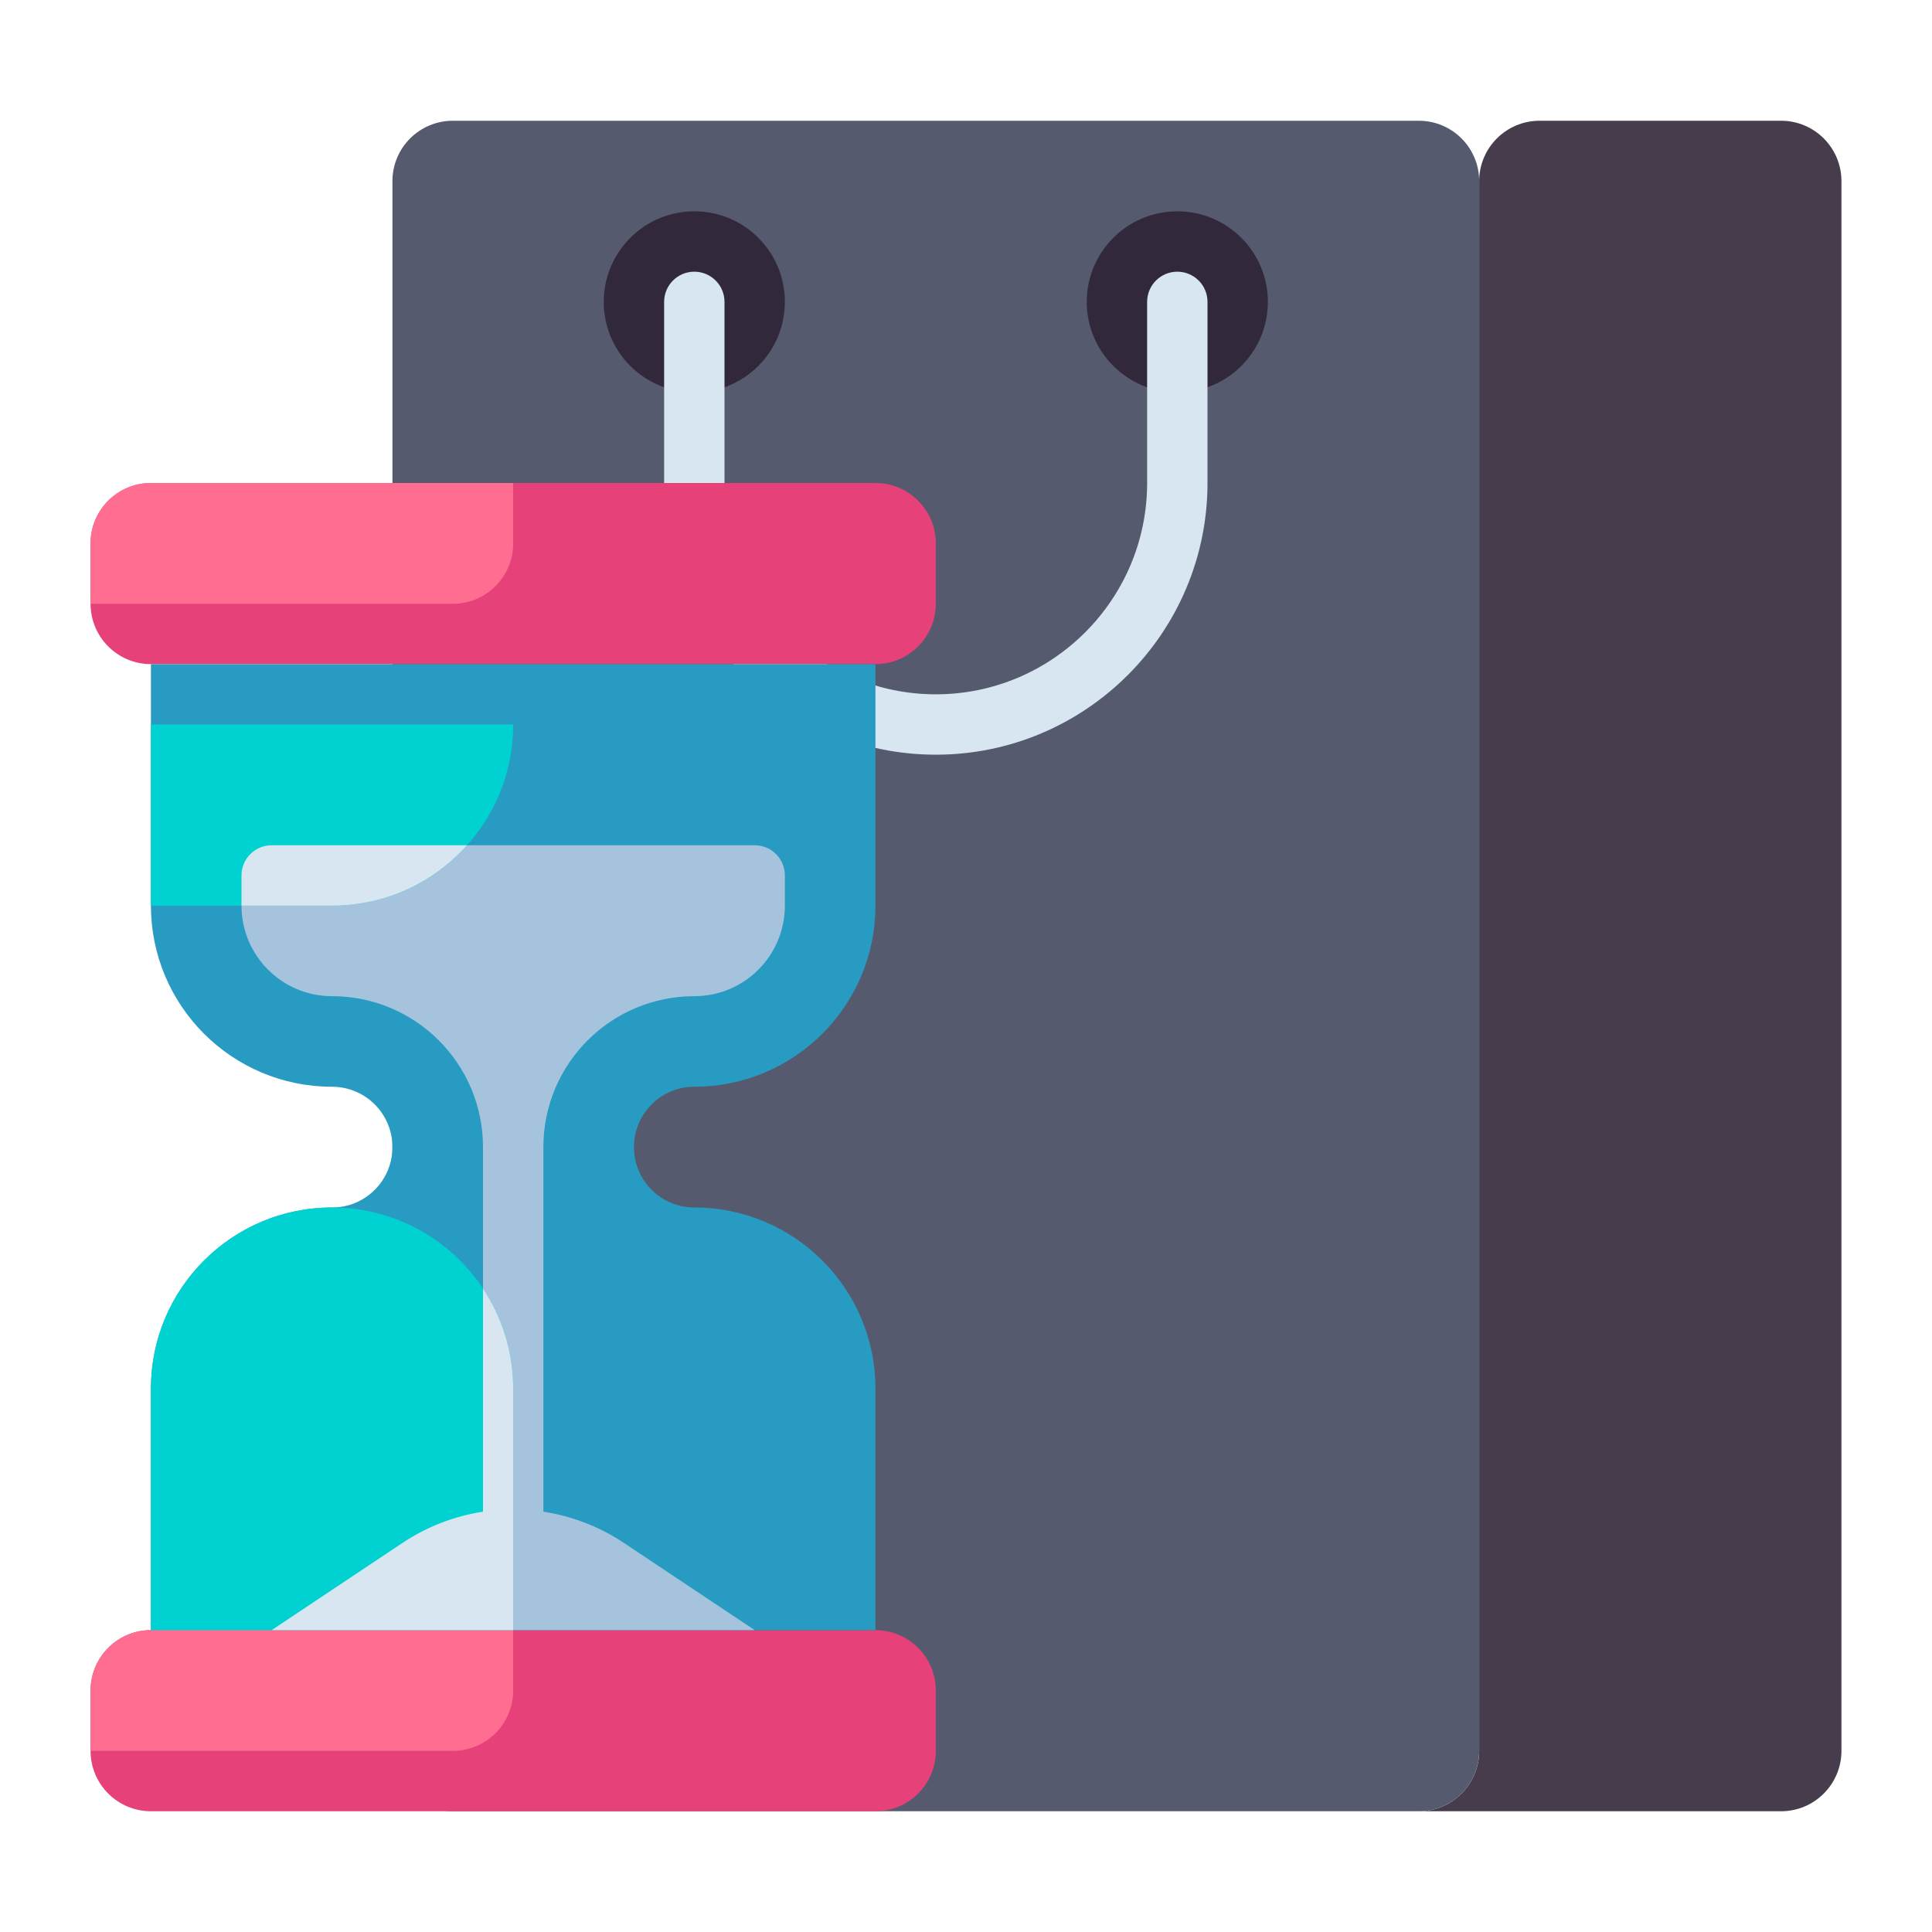 <?xml version="1.0" encoding="utf-8"?>
<!-- Generator: Adobe Illustrator 23.0.0, SVG Export Plug-In . SVG Version: 6.00 Build 0)  -->
<svg version="1.1" id="Layer_1" xmlns="http://www.w3.org/2000/svg" xmlns:xlink="http://www.w3.org/1999/xlink" x="0px" y="0px"
	 viewBox="0 0 512 512" style="enable-background:new 0 0 512 512;" xml:space="preserve">
<style type="text/css">
	.st0{fill:#463C4B;}
	.st1{fill:#555A6E;}
	.st2{fill:#289BC3;}
	.st3{fill:#00D2D2;}
	.st4{fill:#D7E6F0;}
	.st5{fill:#FF6E91;}
	.st6{fill:#6E7896;}
	.st7{fill:#FAA037;}
	.st8{fill:#E64178;}
	.st9{fill:#FAB991;}
	.st10{fill:#A5C3DC;}
	.st11{fill:#F0915A;}
	.st12{fill:#FFD241;}
	.st13{fill:#32283C;}
	.st14{fill:#E6E6EB;}
	.st15{fill:#466932;}
	.st16{fill:#78AF41;}
	.st17{fill:#F57328;}
	.st18{fill:#C8733C;}
</style>
<g>
	<g>
		<path class="st0" d="M408,32h64c8.837,0,16,7.163,16,16v416c0,8.837-7.163,16-16,16h-96h0c8.837,0,16-7.163,16-16V48
			C392,39.163,399.163,32,408,32z"/>
	</g>
	<g>
		<path class="st1" d="M376,32H120c-8.837,0-16,7.163-16,16v416c0,8.837,7.163,16,16,16h256c8.837,0,16-7.163,16-16V48
			C392,39.163,384.837,32,376,32z"/>
	</g>
	<g>
		<circle class="st13" cx="184" cy="80" r="24"/>
	</g>
	<g>
		<circle class="st13" cx="312" cy="80" r="24"/>
	</g>
	<g>
		<path class="st4" d="M248,200c-39.701,0-72-32.299-72-72V80c0-4.418,3.582-8,8-8s8,3.582,8,8v48c0,30.878,25.122,56,56,56
			c30.879,0,56-25.121,56-56V80c0-4.418,3.582-8,8-8s8,3.582,8,8v48C320,167.701,287.701,200,248,200z"/>
	</g>
	<g>
		<path class="st8" d="M232,176H40c-8.837,0-16-7.163-16-16v-16c0-8.837,7.163-16,16-16h192c8.837,0,16,7.163,16,16v16
			C248,168.837,240.837,176,232,176z"/>
	</g>
	<g>
		<path class="st8" d="M232,480H40c-8.837,0-16-7.163-16-16v-16c0-8.837,7.163-16,16-16h192c8.837,0,16,7.163,16,16v16
			C248,472.837,240.837,480,232,480z"/>
	</g>
	<g>
		<path class="st2" d="M232,240v-64H40v64c0,26.51,21.49,48,48,48h0c8.837,0,16,7.163,16,16v0c0,8.837-7.163,16-16,16h0
			c-26.51,0-48,21.49-48,48v64h192v-64c0-26.51-21.49-48-48-48h0c-8.837,0-16-7.163-16-16v0c0-8.837,7.163-16,16-16h0
			C210.51,288,232,266.51,232,240z"/>
	</g>
	<g>
		<path class="st10" d="M200,224H72c-4.418,0-8,3.582-8,8v8c0,13.255,10.745,24,24,24c22.091,0,40,17.909,40,40v96.613
			c-7.59,1.163-14.87,3.967-21.313,8.262L72,432h128l-34.687-23.125c-6.443-4.295-13.722-7.1-21.313-8.262V304
			c0-22.091,17.909-40,40-40c13.255,0,24-10.745,24-24v-8C208,227.582,204.418,224,200,224z"/>
	</g>
	<g>
		<path class="st5" d="M120,160H24v-16c0-8.837,7.163-16,16-16h96v16C136,152.837,128.837,160,120,160z"/>
	</g>
	<g>
		<path class="st5" d="M120,464H24v-16c0-8.837,7.163-16,16-16h96v16C136,456.837,128.837,464,120,464z"/>
	</g>
	<g>
		<path class="st3" d="M88,240H40v-48h96v0C136,218.51,114.51,240,88,240z"/>
	</g>
	<g>
		<path class="st3" d="M88,320L88,320c-26.51,0-48,21.49-48,48v64h96v-64C136,341.49,114.51,320,88,320z"/>
	</g>
	<g>
		<path class="st4" d="M123.768,224H72c-4.418,0-8,3.582-8,8v8h24C102.214,240,114.979,233.817,123.768,224z"/>
	</g>
	<g>
		<path class="st4" d="M128,341.471v59.142c-7.59,1.163-14.87,3.967-21.313,8.262L72,432h64v-64
			C136,358.19,133.051,349.072,128,341.471z"/>
	</g>
</g>
</svg>
